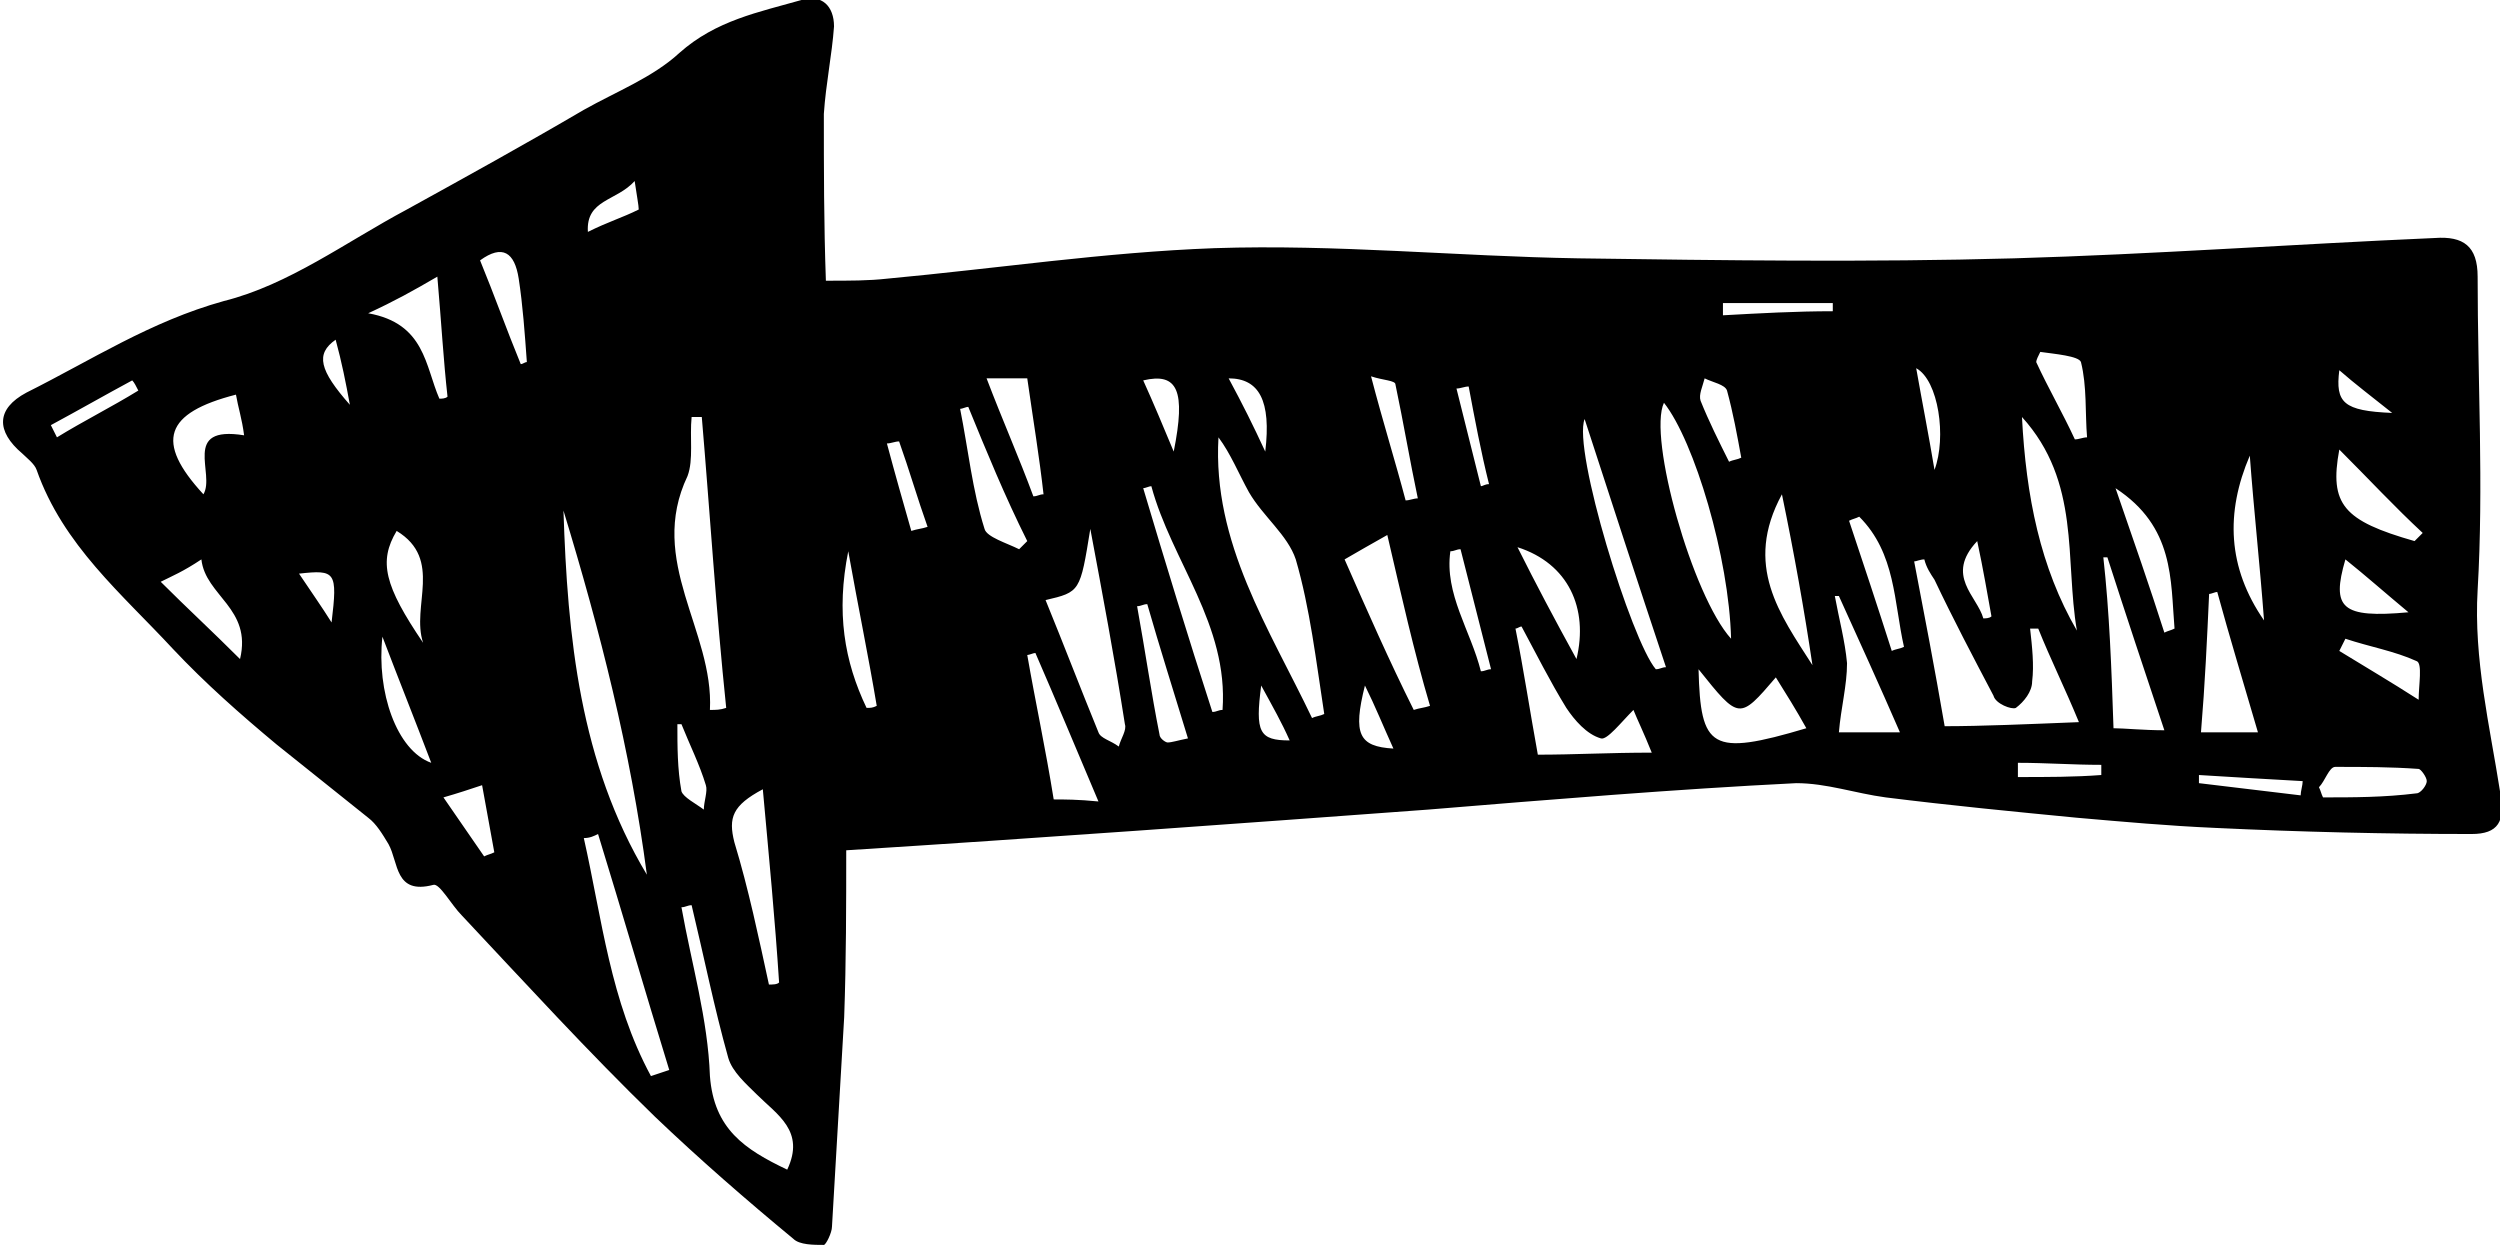 <?xml version="1.0" encoding="utf-8"?>
<!-- Generator: Adobe Illustrator 23.0.4, SVG Export Plug-In . SVG Version: 6.00 Build 0)  -->
<svg version="1.1" id="Layer_1" xmlns="http://www.w3.org/2000/svg" xmlns:xlink="http://www.w3.org/1999/xlink" x="0px" y="0px"
	 viewBox="0 0 122.9 61.2" style="enable-background:new 0 0 122.9 61.2;" xml:space="preserve">
<g>
	<path d="M41.5,50c-0.2,3.4-0.4,6.8-0.6,10.3c0,0.3-0.3,0.9-0.4,0.9c-0.5,0-1.2,0-1.5-0.3c-2.3-1.9-4.6-3.9-6.8-6
		c-3.3-3.2-6.4-6.6-9.5-9.9c-0.5-0.5-1.1-1.6-1.4-1.5c-1.9,0.5-1.7-1.1-2.2-2c-0.3-0.5-0.6-1-1-1.3c-1.5-1.2-3-2.4-4.5-3.6
		c-1.8-1.5-3.5-3-5.1-4.7c-2.5-2.7-5.4-5.1-6.7-8.8c-0.1-0.3-0.5-0.6-0.7-0.8c-1.3-1.1-1.3-2.2,0.2-3c3.2-1.6,6.1-3.5,9.7-4.5
		c3.2-0.8,6-2.9,9-4.5c2.9-1.6,5.8-3.2,8.7-4.9c1.6-0.9,3.4-1.6,4.7-2.8c1.8-1.6,3.9-2,6-2.6c1-0.3,1.6,0.3,1.6,1.3
		c-0.1,1.4-0.4,2.8-0.5,4.3c0,2.7,0,5.4,0.1,8.2c1.2,0,2.1,0,3-0.1c5.4-0.5,10.7-1.3,16.1-1.5c6-0.2,11.9,0.4,17.9,0.5
		c7.1,0.1,14.3,0.2,21.4,0c6.9-0.2,13.8-0.7,20.7-1c1.4-0.1,2.1,0.4,2.1,1.9c0,5.1,0.3,10.3,0,15.4c-0.2,3.4,0.6,6.7,1.1,9.9
		c0.3,1.5-0.1,2.1-1.4,2.1c-4.2,0-8.4-0.1-12.6-0.3c-2.3-0.1-4.5-0.3-6.8-0.5c-3.1-0.3-6.2-0.6-9.4-1c-1.5-0.2-2.9-0.7-4.4-0.7
		c-6,0.3-12,0.8-18.1,1.3c-9.5,0.7-19.1,1.4-28.6,2C41.6,44.5,41.6,47.2,41.5,50z M63.7,27.5c-0.4-1.2-1.6-2.1-2.3-3.3
		c-0.5-0.9-0.9-1.9-1.5-2.7c-0.3,5.2,2.5,9.4,4.6,13.8c0.2-0.1,0.4-0.1,0.6-0.2C64.7,32.5,64.4,29.9,63.7,27.5z M27.7,25.1
		c0.2,6.2,0.8,12.4,4.1,17.9C31,36.9,29.5,31,27.7,25.1z M99.9,33.5c0,0.5-0.4,1-0.8,1.3c-0.2,0.1-1-0.2-1.1-0.6
		c-1-1.9-2-3.8-2.9-5.7c-0.2-0.3-0.4-0.6-0.5-1c-0.2,0-0.4,0.1-0.5,0.1c0.5,2.6,1,5.2,1.5,8.1c1.8,0,4.1-0.1,6.6-0.2
		c-0.7-1.7-1.4-3.1-2-4.6c-0.1,0-0.3,0-0.4,0C99.9,31.8,100,32.7,99.9,33.5z M34.5,20.5c-0.2,0-0.3,0-0.5,0c-0.1,1,0.1,2.1-0.2,2.9
		c-2,4.2,1.3,7.6,1.1,11.5c0.3,0,0.5,0,0.8-0.1C35.2,30,34.9,25.2,34.5,20.5z M51.4,29.5c0.9,2.2,1.7,4.3,2.6,6.5
		c0.1,0.3,0.6,0.4,1,0.7c0.1-0.4,0.4-0.8,0.3-1.1c-0.5-3.2-1.1-6.4-1.7-9.6C53.1,29.1,53.1,29.1,51.4,29.5z M37.2,53.8
		c-0.5-0.5-1.2-1.1-1.4-1.8c-0.7-2.5-1.2-5-1.8-7.5c-0.2,0-0.3,0.1-0.5,0.1c0.5,2.8,1.3,5.5,1.4,8.3c0.2,2.6,1.7,3.6,3.8,4.6
		C39.6,55.6,38.2,54.8,37.2,53.8z M81.8,19.8c-0.8,1.7,1.4,9.5,3.3,11.6C85,27.4,83.3,21.7,81.8,19.8z M68.2,26.3
		c-0.9,0.5-1.4,0.8-2.1,1.2c1.1,2.5,2.2,5,3.4,7.4c0.3-0.1,0.5-0.1,0.8-0.2C69.5,32,68.9,29.3,68.2,26.3z M32,52.9
		c0.3-0.1,0.6-0.2,0.9-0.3c-1.2-3.9-2.3-7.7-3.5-11.6c-0.2,0.1-0.4,0.2-0.7,0.2C29.6,45.2,30,49.2,32,52.9z M75.6,37.1
		c1.8,0,3.5-0.1,5.6-0.1c-0.4-1-0.7-1.6-0.9-2.1c-0.6,0.6-1.3,1.5-1.6,1.4c-0.7-0.2-1.3-0.9-1.7-1.5c-0.8-1.3-1.5-2.7-2.2-4
		c-0.1,0-0.2,0.1-0.3,0.1C74.9,32.9,75.2,34.9,75.6,37.1z M102.1,31c-0.6-3.5,0.2-7.3-2.7-10.5C99.6,24.4,100.3,27.9,102.1,31z
		 M103.9,35.8c0.5,0,1.5,0.1,2.5,0.1c-1-3-1.9-5.7-2.8-8.5c-0.1,0-0.1,0-0.2,0C103.7,30.1,103.8,32.8,103.9,35.8z M108.2,36
		c0.7,0,1.8,0,2.8,0c-0.7-2.4-1.4-4.7-2-6.9c-0.1,0-0.3,0.1-0.4,0.1C108.5,31.4,108.4,33.6,108.2,36z M77.9,20.6
		c-0.6,1.5,2.3,10.9,3.5,12.3c0.2,0,0.3-0.1,0.5-0.1C80.5,28.6,79.2,24.6,77.9,20.6z M37.5,38.8c-1.5,0.8-1.7,1.4-1.4,2.6
		c0.7,2.3,1.2,4.7,1.7,7c0.2,0,0.4,0,0.5-0.1C38.1,45.2,37.8,42.1,37.5,38.8z M87.3,33.3c-1.8,2.1-1.8,2.1-3.8-0.4
		c0.1,3.9,0.6,4.3,5.3,2.9C88.3,34.9,87.8,34.1,87.3,33.3z M87.6,24.3c-1.9,3.5-0.1,5.9,1.5,8.4C88.7,30,88.2,27.2,87.6,24.3z
		 M56.6,23.9c-0.1,0-0.3,0.1-0.4,0.1c1.1,3.7,2.2,7.3,3.4,11c0.2,0,0.3-0.1,0.5-0.1C60.4,30.7,57.6,27.6,56.6,23.9z M51.8,39.3
		c0.5,0,1.2,0,2.2,0.1c-1.1-2.6-2.1-5-3.1-7.3c-0.1,0-0.3,0.1-0.4,0.1C50.9,34.5,51.4,36.8,51.8,39.3z M47.6,20
		c-0.1,0-0.3,0.1-0.4,0.1c0.4,2,0.6,4,1.2,5.9c0.1,0.4,1.1,0.7,1.7,1c0.1-0.1,0.2-0.2,0.4-0.4C49.4,24.4,48.5,22.2,47.6,20z
		 M93.4,36c-1-2.3-2-4.5-3-6.7c-0.1,0-0.1,0-0.2,0c0.2,1.1,0.5,2.2,0.6,3.3c0,1.1-0.3,2.2-0.4,3.4C91.2,36,92.3,36,93.4,36z
		 M18.1,15.4c2.8,0.5,2.8,2.6,3.5,4.2c0.1,0,0.3,0,0.4-0.1c-0.2-1.8-0.3-3.6-0.5-5.9C20.3,14.3,19.4,14.8,18.1,15.4z M11.6,19.4
		c-3.5,0.9-4,2.3-1.6,4.9c0.6-1-1.1-3.4,2-2.9C11.9,20.6,11.7,20,11.6,19.4z M48.5,18.6c0.8,2.1,1.6,3.9,2.3,5.8
		c0.2,0,0.3-0.1,0.5-0.1c-0.2-1.8-0.5-3.6-0.8-5.7C49.9,18.6,49.3,18.6,48.5,18.6z M115,22.1c-0.5,2.7,0.2,3.5,3.7,4.5
		c0.1-0.1,0.3-0.3,0.4-0.4C117.7,24.9,116.5,23.6,115,22.1z M57,36.1c0,0.2,0.3,0.4,0.4,0.4c0.2,0,0.5-0.1,1-0.2
		c-0.7-2.3-1.4-4.5-2-6.6c-0.2,0-0.3,0.1-0.5,0.1C56.3,32,56.6,34.1,57,36.1z M111.3,30.5c-0.2-2.7-0.5-5.4-0.7-8.1
		C109.4,25.2,109.5,27.9,111.3,30.5z M7.9,28.6c1.3,1.3,2.5,2.4,3.9,3.8c0.6-2.5-1.7-3.1-1.9-4.9C9,28.1,8.5,28.3,7.9,28.6z
		 M106.4,31.1c0.2-0.1,0.3-0.1,0.5-0.2c-0.2-2.4,0-5-2.9-6.9C104.9,26.6,105.7,28.9,106.4,31.1z M118.8,39c0.2,0,0.5-0.4,0.5-0.6
		c0-0.2-0.3-0.6-0.4-0.6c-1.4-0.1-2.7-0.1-4.1-0.1c-0.3,0-0.5,0.7-0.8,1c0.1,0.2,0.1,0.3,0.2,0.5C115.7,39.2,117.2,39.2,118.8,39z
		 M102,21.6c0.2,0,0.4-0.1,0.6-0.1c-0.1-1.2,0-2.5-0.3-3.7c-0.1-0.3-1.3-0.4-2-0.5c-0.1,0.2-0.2,0.4-0.2,0.5
		C100.7,19.1,101.4,20.3,102,21.6z M77.5,32.4c0.6-2.5-0.4-4.7-2.9-5.5C75.5,28.7,76.4,30.4,77.5,32.4z M19.5,26.1
		c-0.9,1.5-0.6,2.7,1.3,5.5C20.2,29.8,21.8,27.5,19.5,26.1z M93,32c0.2-0.1,0.4-0.1,0.6-0.2c-0.5-2.2-0.4-4.6-2.2-6.4
		c-0.2,0.1-0.3,0.1-0.5,0.2C91.6,27.7,92.3,29.8,93,32z M25.5,13.7c-0.2-1.3-0.8-1.7-1.9-0.9c0.7,1.7,1.3,3.4,2,5.1
		c0.1,0,0.2-0.1,0.3-0.1C25.8,16.4,25.7,15,25.5,13.7z M118.9,34.4c0-0.7,0.2-1.8-0.1-1.9c-1.1-0.5-2.3-0.7-3.5-1.1
		c-0.1,0.2-0.2,0.4-0.3,0.6C116.3,32.8,117.5,33.5,118.9,34.4z M68.6,18.9c0-0.2-0.6-0.2-1.2-0.4c0.6,2.3,1.2,4.2,1.7,6.1
		c0.2,0,0.4-0.1,0.6-0.1C69.3,22.6,69,20.8,68.6,18.9z M42.6,34.8c0.2,0,0.3,0,0.5-0.1c-0.4-2.4-0.9-4.8-1.4-7.6
		C41.1,30.1,41.5,32.5,42.6,34.8z M21.2,37.5c-0.8-2.1-1.6-4.1-2.4-6.2C18.5,34,19.5,36.9,21.2,37.5z M115.3,27.5
		c-0.7,2.4-0.2,2.9,3.1,2.6C117.2,29.1,116.3,28.3,115.3,27.5z M72.8,33c0.2,0,0.3-0.1,0.5-0.1c-0.5-2-1-3.9-1.5-5.9
		c-0.2,0-0.3,0.1-0.5,0.1C71,29.2,72.3,31,72.8,33z M84.9,19.2c-0.1-0.3-0.7-0.4-1.1-0.6c-0.1,0.4-0.3,0.8-0.2,1.1
		c0.4,1,0.9,2,1.4,3c0.2-0.1,0.4-0.1,0.6-0.2C85.4,21.4,85.2,20.3,84.9,19.2z M23.7,38.6c-0.6,0.2-1.2,0.4-1.9,0.6
		c0.7,1,1.3,1.9,2,2.9c0.2-0.1,0.3-0.1,0.5-0.2C24.1,40.8,23.9,39.7,23.7,38.6z M33.5,38.9c0.1,0.3,0.7,0.6,1.1,0.9
		c0-0.4,0.2-0.9,0.1-1.2c-0.3-1-0.8-2-1.2-3c-0.1,0-0.2,0-0.2,0C33.3,36.7,33.3,37.8,33.5,38.9z M95.1,23.1c0.6-1.6,0.2-4.4-0.9-5
		C94.5,19.8,94.8,21.3,95.1,23.1z M57.7,22.2c0.6-3,0.2-3.9-1.5-3.5C56.7,19.8,57.2,21,57.7,22.2z M97.5,30.4c0.1,0,0.3,0,0.4-0.1
		c-0.2-1.1-0.4-2.3-0.7-3.7C95.6,28.3,97.2,29.3,97.5,30.4z M44.8,26.1c0.3-0.1,0.5-0.1,0.8-0.2c-0.5-1.4-0.9-2.8-1.4-4.2
		c-0.2,0-0.4,0.1-0.6,0.1C44,23.3,44.4,24.7,44.8,26.1z M72.2,19c-0.2,0-0.4,0.1-0.6,0.1c0.4,1.6,0.8,3.2,1.2,4.8
		c0.1,0,0.2-0.1,0.4-0.1C72.8,22.2,72.5,20.6,72.2,19z M68.5,36.8c-0.5-1.1-0.9-2.1-1.4-3.1C66.5,36.1,66.8,36.7,68.5,36.8z
		 M6.8,19.2c-0.1-0.2-0.2-0.4-0.3-0.5c-1.3,0.7-2.7,1.5-4,2.2c0.1,0.2,0.2,0.4,0.3,0.6C4.1,20.7,5.5,20,6.8,19.2z M84.7,14.9
		c0,0.2,0,0.4,0,0.6c1.8-0.1,3.6-0.2,5.4-0.2c0-0.1,0-0.3,0-0.4C88.3,14.9,86.5,14.9,84.7,14.9z M62.2,22.2c0.3-2.5-0.3-3.6-1.8-3.6
		C61.1,19.9,61.6,20.9,62.2,22.2z M14.7,28.2c0.6,0.9,1.1,1.6,1.6,2.4C16.6,28.1,16.5,28,14.7,28.2z M108.1,38.1c0,0.1,0,0.3,0,0.4
		c1.7,0.2,3.3,0.4,5,0.6c0-0.2,0.1-0.5,0.1-0.7C111.4,38.3,109.7,38.2,108.1,38.1z M31.4,10.3c0-0.2-0.1-0.7-0.2-1.4
		c-0.9,1-2.4,0.9-2.3,2.5C29.9,10.9,30.6,10.7,31.4,10.3z M117.6,20.3c-1-0.8-1.8-1.4-2.6-2.1C114.8,19.8,115.2,20.2,117.6,20.3z
		 M16.5,16.7c-1,0.7-0.8,1.5,0.7,3.2C17,18.8,16.8,17.8,16.5,16.7z M63.4,36.4c-0.4-0.9-0.8-1.6-1.4-2.7
		C61.7,36,61.9,36.4,63.4,36.4z M103.3,38.1c0-0.2,0-0.3,0-0.5c-1.4,0-2.7-0.1-4.1-0.1c0,0.2,0,0.4,0,0.7
		C100.6,38.2,102,38.2,103.3,38.1z"/>
</g>
</svg>
